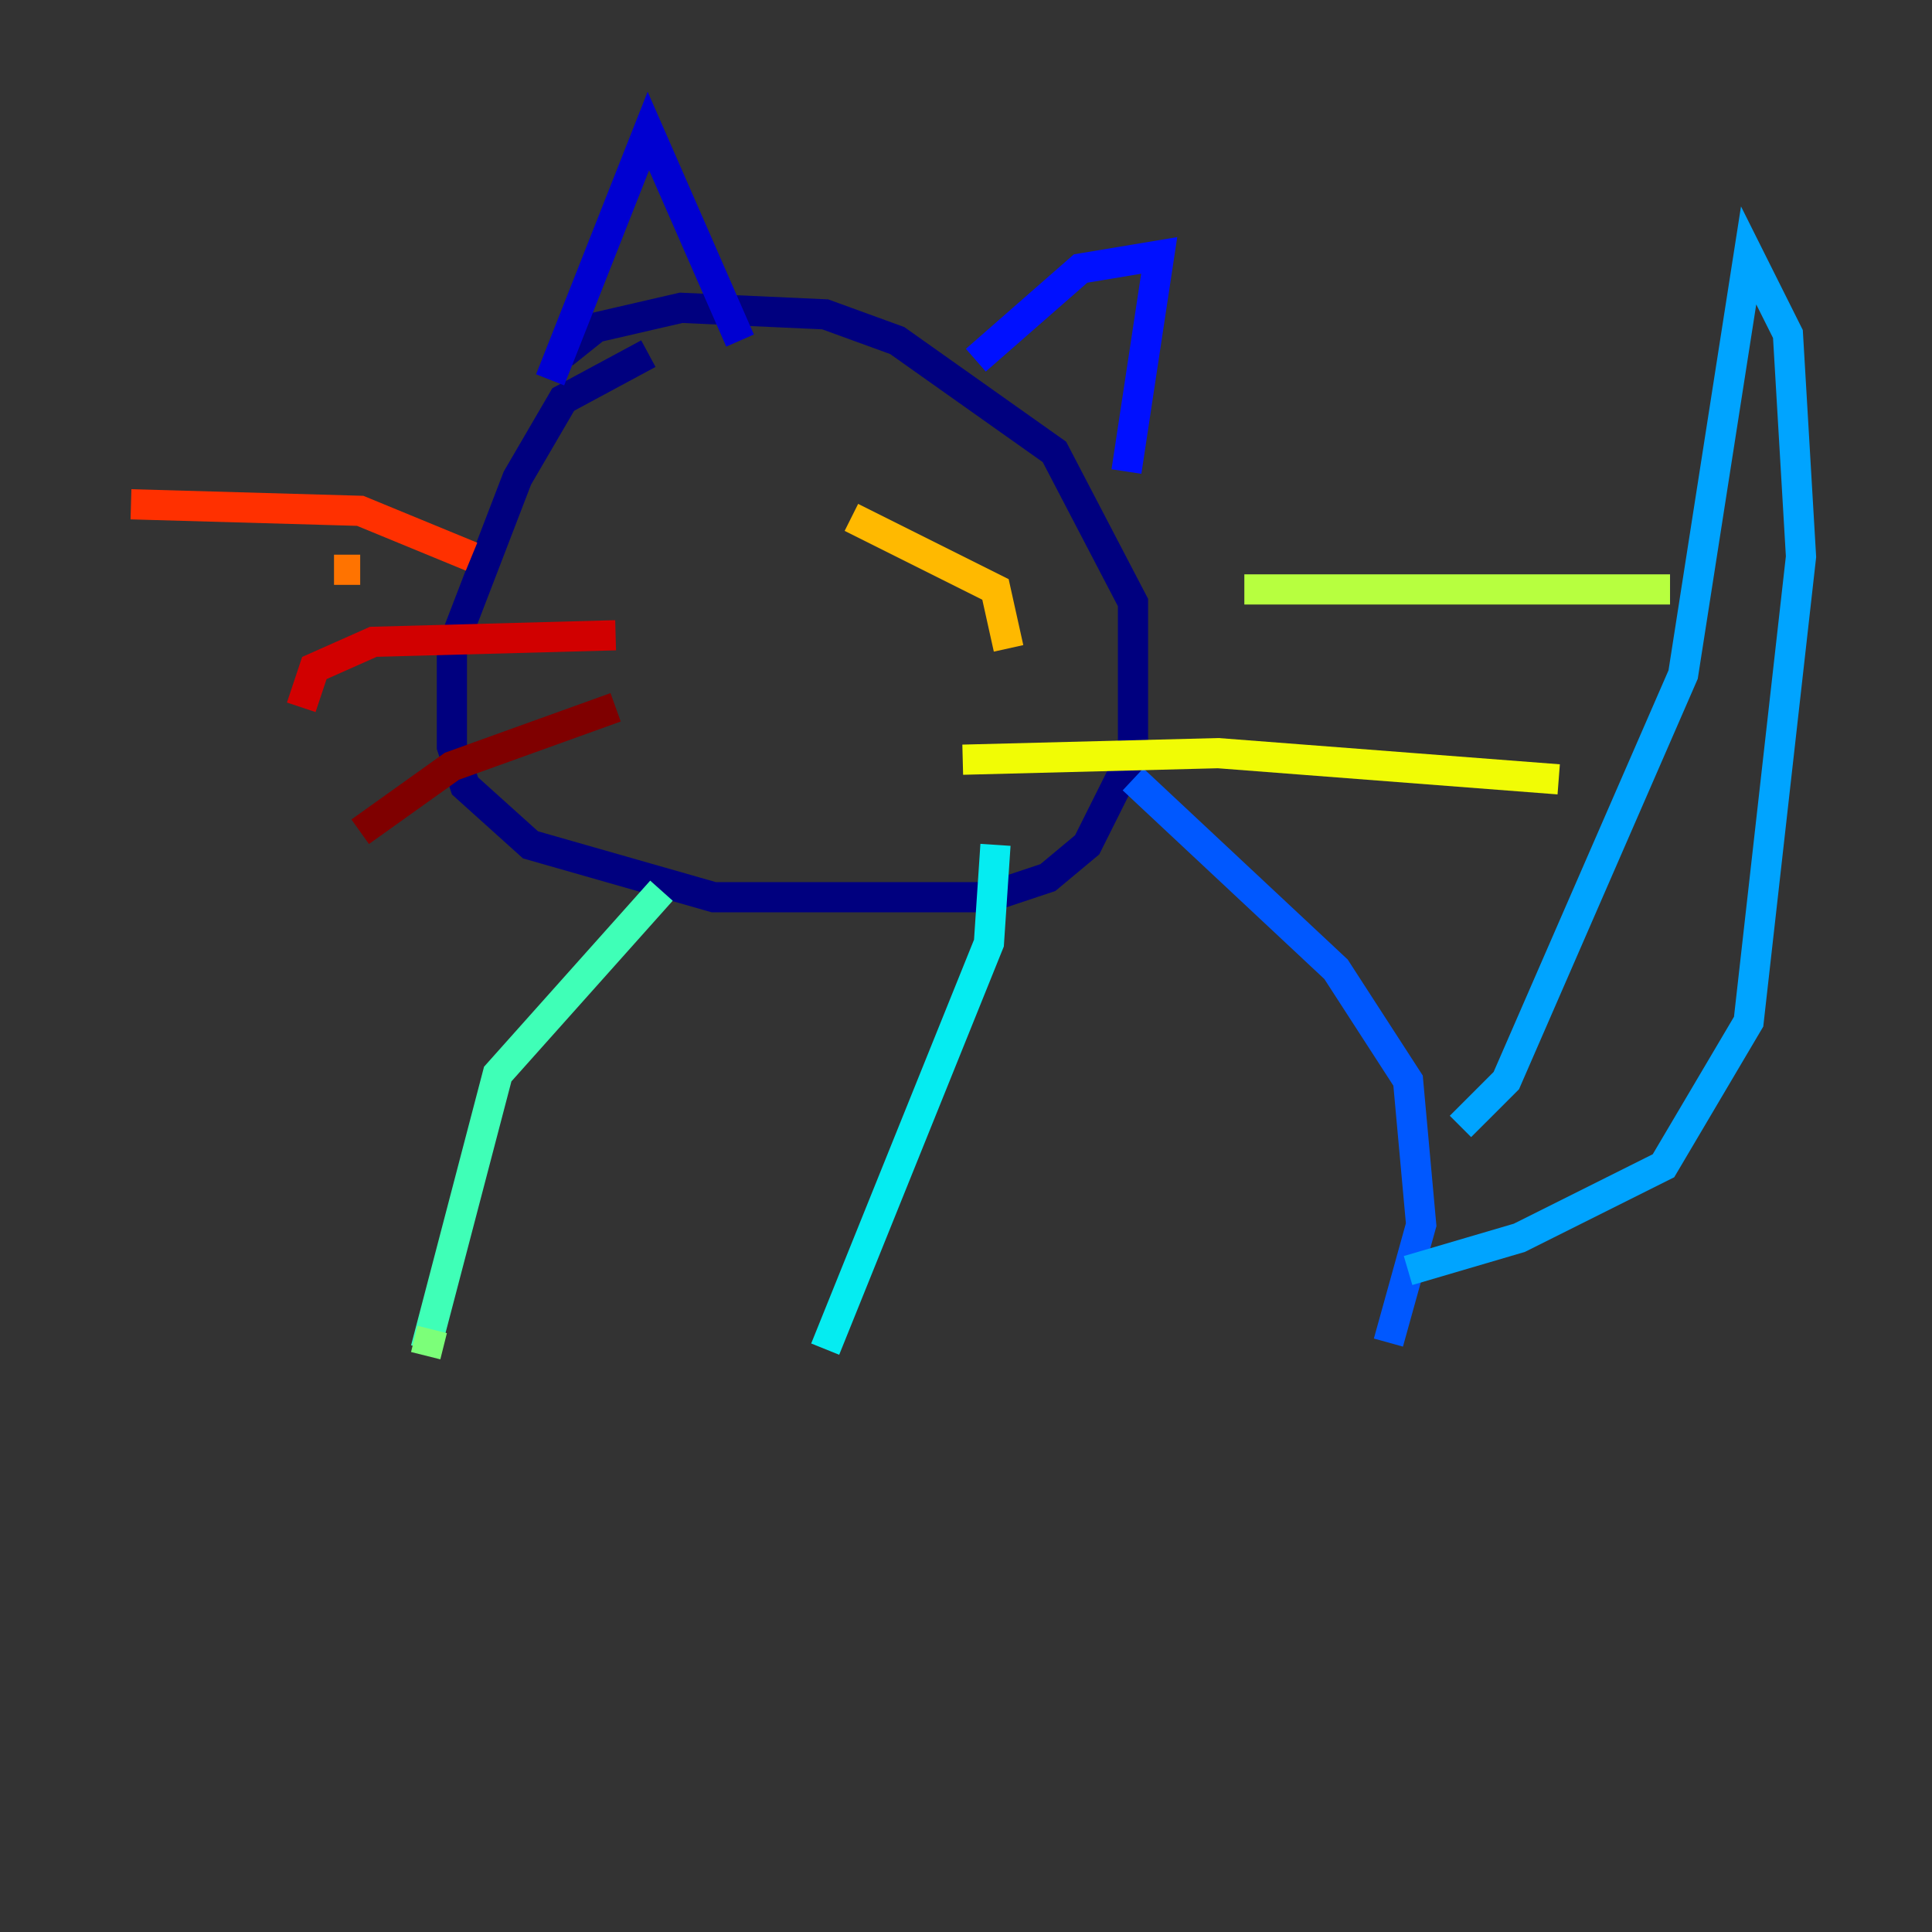 <?xml version="1.0" encoding="utf-8" ?>
<svg baseProfile="tiny" height="128" version="1.2" viewBox="0,0,128,128" width="128" xmlns="http://www.w3.org/2000/svg" xmlns:ev="http://www.w3.org/2001/xml-events" xmlns:xlink="http://www.w3.org/1999/xlink"><rect x="0" y="0" width="128" height="128" fill="#333333" stroke="none"/><defs /><polyline fill="none" points="42.956,23.43 37.315,26.468 34.278,31.675 29.939,42.956 29.939,49.464 30.807,52.068 35.146,55.973 47.295,59.444 65.519,59.444 69.424,58.142 72.027,55.973 75.064,49.898 75.064,39.919 69.858,29.939 59.444,22.563 54.671,20.827 45.125,20.393 39.485,21.695 37.315,23.43" stroke="#00007f" stroke-width="2" /><polyline fill="none" points="36.447,25.166 42.956,8.678 49.031,22.563" stroke="#0000d1" stroke-width="2" /><polyline fill="none" points="64.651,23.864 71.593,17.79 76.8,16.922 74.63,31.241" stroke="#0010ff" stroke-width="2" /><polyline fill="none" points="75.064,51.634 88.515,64.217 93.288,71.593 94.156,81.139 91.986,88.949" stroke="#0058ff" stroke-width="2" /><polyline fill="none" points="96.759,74.63 99.797,71.593 111.512,44.691 115.851,16.922 118.454,22.129 119.322,36.881 115.851,67.688 110.21,77.234 100.664,82.007 93.288,84.176" stroke="#00a4ff" stroke-width="2" /><polyline fill="none" points="65.953,55.973 65.519,62.481 54.671,89.383" stroke="#05ecf1" stroke-width="2" /><polyline fill="none" points="43.824,59.01 32.976,71.159 28.203,89.383" stroke="#3fffb7" stroke-width="2" /><polyline fill="none" points="28.203,89.817 28.637,88.081" stroke="#7cff79" stroke-width="2" /><polyline fill="none" points="82.441,39.051 110.644,39.051" stroke="#b7ff3f" stroke-width="2" /><polyline fill="none" points="63.783,50.332 80.705,49.898 103.268,51.634" stroke="#f1fc05" stroke-width="2" /><polyline fill="none" points="66.82,42.956 65.953,39.051 56.407,34.278" stroke="#ffb900" stroke-width="2" /><polyline fill="none" points="23.864,37.749 22.129,37.749" stroke="#ff7300" stroke-width="2" /><polyline fill="none" points="31.241,36.881 23.864,33.844 8.678,33.41" stroke="#ff3000" stroke-width="2" /><polyline fill="none" points="40.786,42.088 24.732,42.522 20.827,44.258 19.959,46.861" stroke="#d10000" stroke-width="2" /><polyline fill="none" points="40.786,46.861 29.939,50.766 23.864,55.105" stroke="#7f0000" stroke-width="2" /></svg>